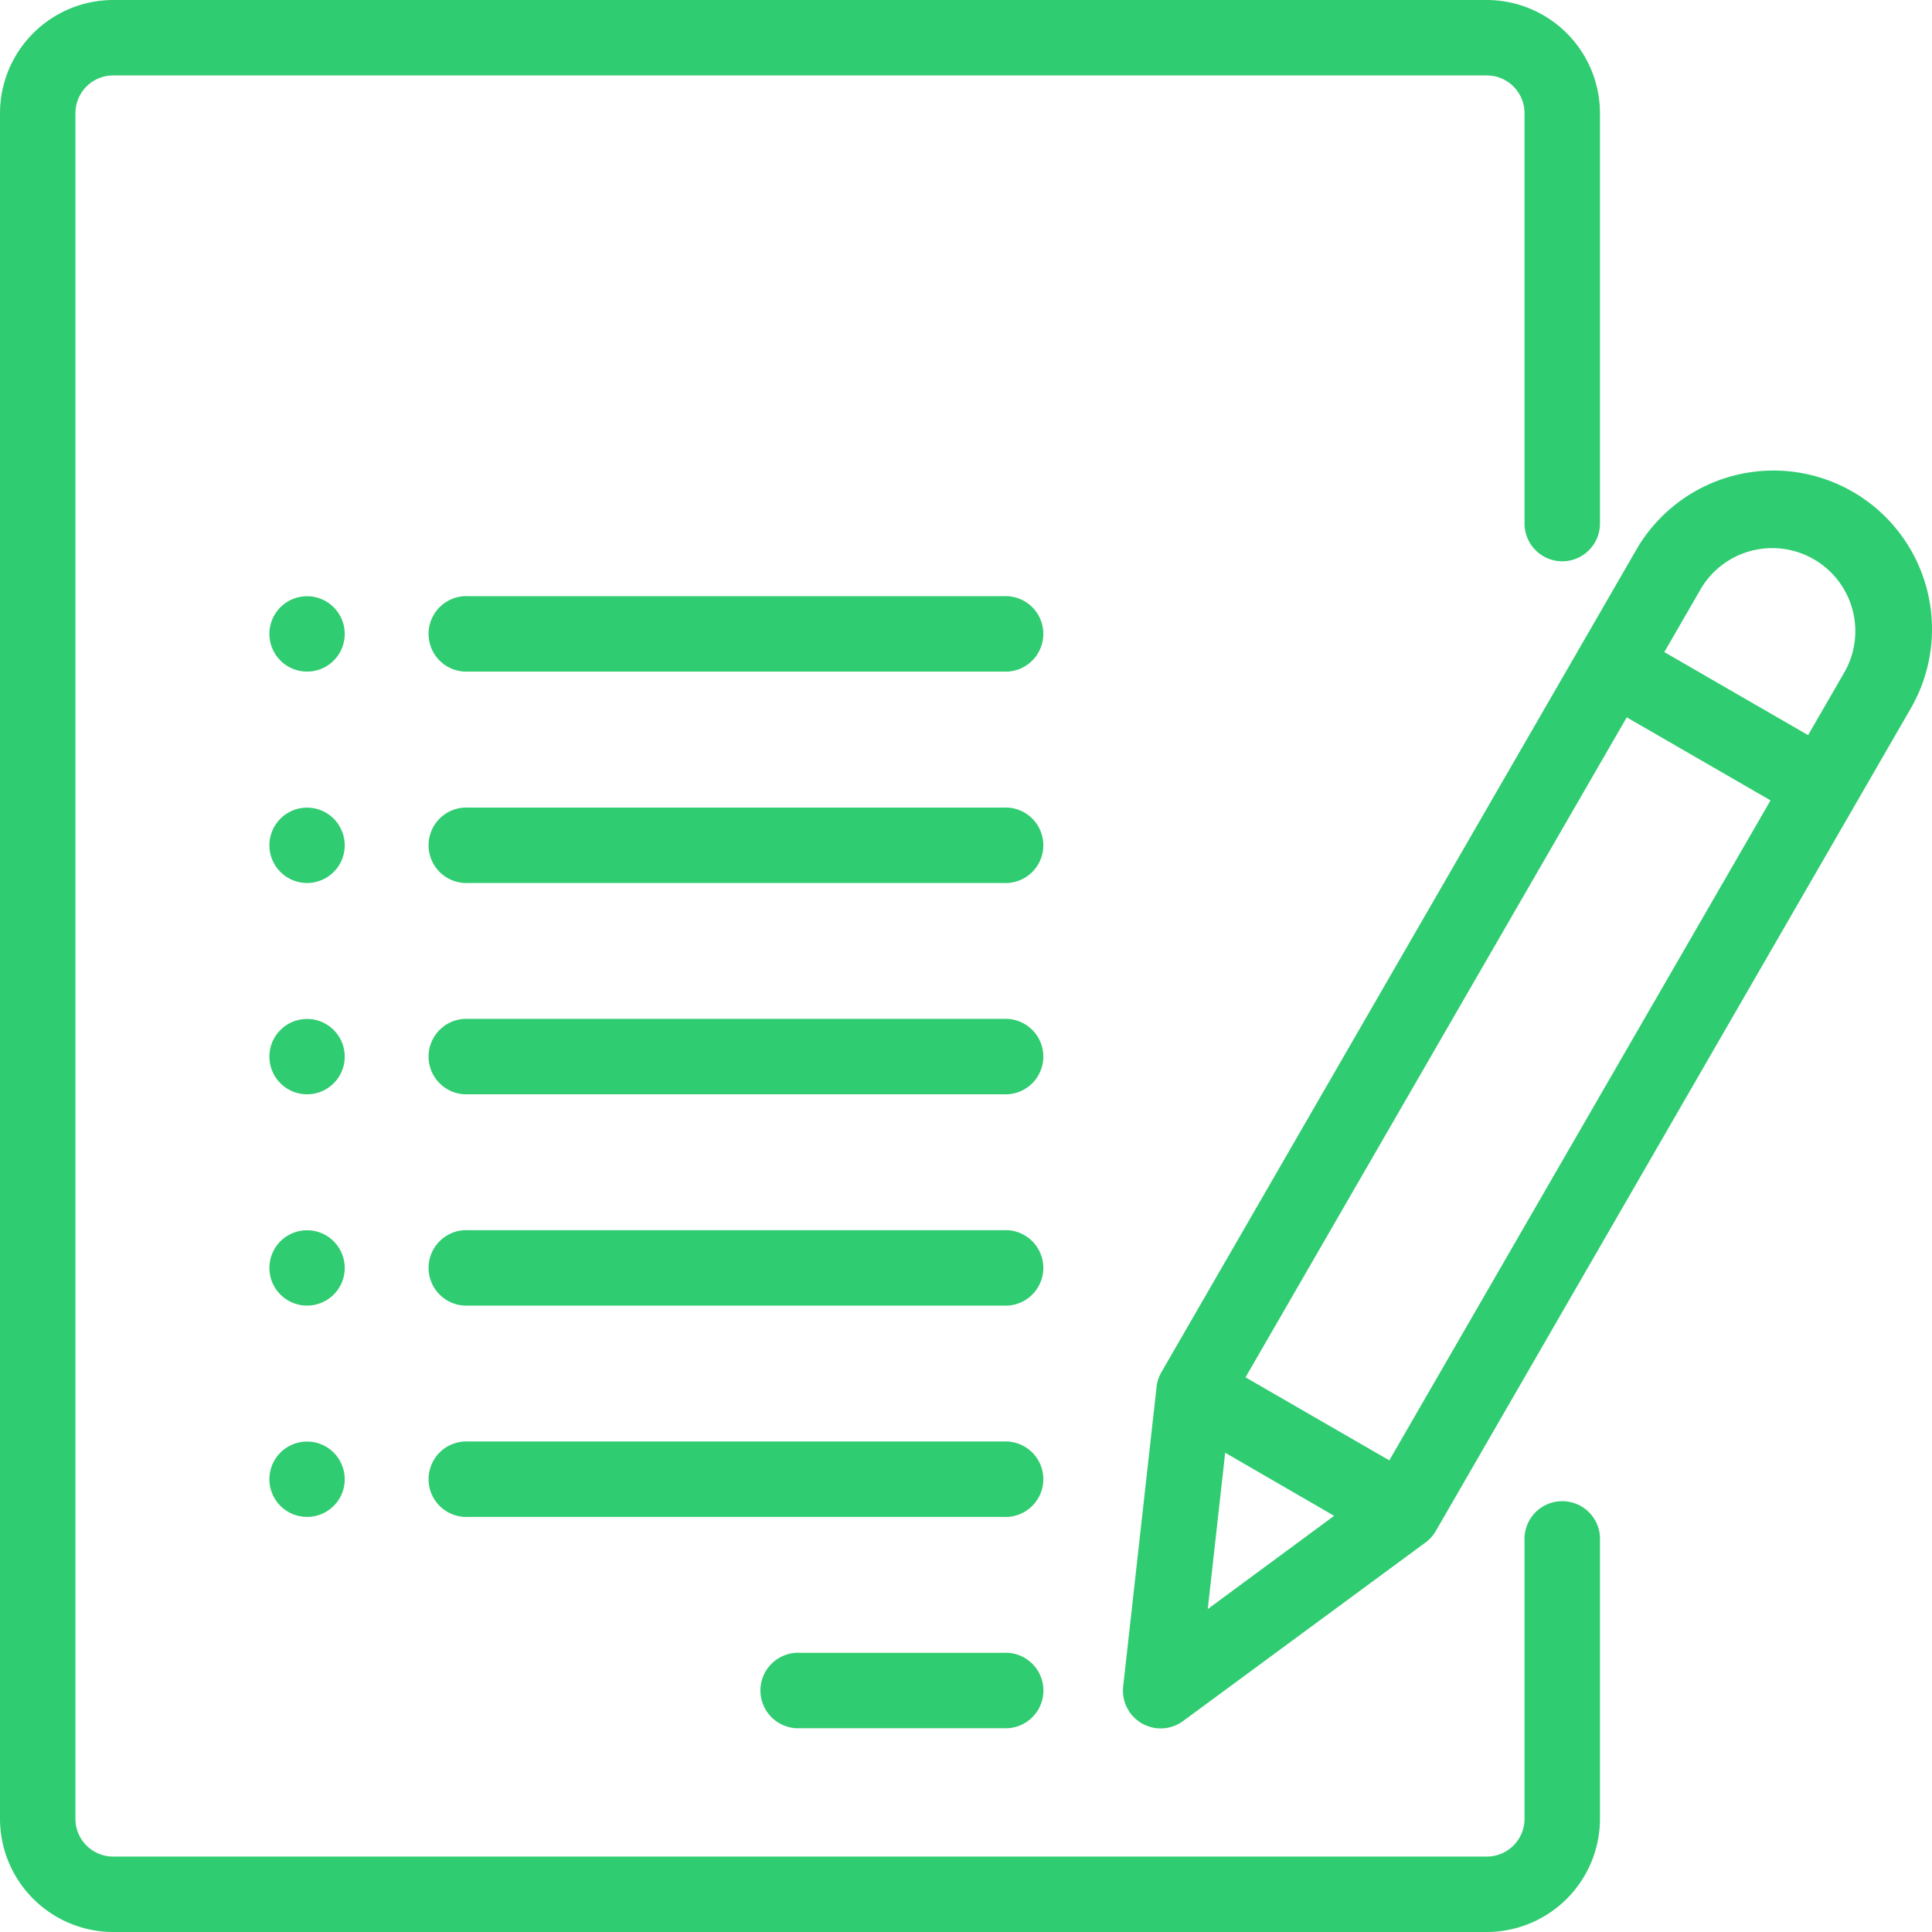 <svg xmlns="http://www.w3.org/2000/svg" width="21.285" height="21.285" viewBox="0 0 21.285 21.285">
  <g id="Group_323" data-name="Group 323" transform="translate(-1001.708 -406)">
    <g id="resume" transform="translate(1001.701 406)">
      <g id="Group_283" data-name="Group 283" transform="translate(0.007)">
        <g id="Group_282" data-name="Group 282">
          <path id="Path_41" data-name="Path 41" d="M17.218,6.184a.416.416,0,0,0,.416-.416V1.247A1.249,1.249,0,0,0,16.387,0H1.254A1.249,1.249,0,0,0,.007,1.247V20.038a1.249,1.249,0,0,0,1.247,1.247H16.387a1.249,1.249,0,0,0,1.247-1.247V16.975a.416.416,0,1,0-.831,0v3.063a.416.416,0,0,1-.416.416H1.254a.416.416,0,0,1-.416-.416V1.247A.416.416,0,0,1,1.254.831H16.387a.416.416,0,0,1,.416.416V5.768A.416.416,0,0,0,17.218,6.184Z" transform="translate(-0.007 0)" fill="#30cc71"/>
        </g>
      </g>
      <g id="Group_287" data-name="Group 287" transform="translate(8.405 18.209)">
        <g id="Group_286" data-name="Group 286">
          <path id="Path_43" data-name="Path 43" d="M204.668,438h-2.245a.416.416,0,1,0,0,.831h2.245a.416.416,0,1,0,0-.831Z" transform="translate(-202.007 -438)" fill="#30cc71"/>
        </g>
      </g>
      <g id="Group_289" data-name="Group 289" transform="translate(4.746 15.881)">
        <g id="Group_288" data-name="Group 288">
          <path id="Path_44" data-name="Path 44" d="M120.326,382h-5.9a.416.416,0,1,0,0,.831h5.9a.416.416,0,1,0,0-.831Z" transform="translate(-114.007 -382)" fill="#30cc71"/>
        </g>
      </g>
      <g id="Group_291" data-name="Group 291" transform="translate(4.746 13.553)">
        <g id="Group_290" data-name="Group 290">
          <path id="Path_45" data-name="Path 45" d="M120.326,326h-5.9a.416.416,0,1,0,0,.831h5.9a.416.416,0,1,0,0-.831Z" transform="translate(-114.007 -326)" fill="#30cc71"/>
        </g>
      </g>
      <g id="Group_293" data-name="Group 293" transform="translate(2.97 11.225)">
        <g id="Group_292" data-name="Group 292">
          <path id="Path_46" data-name="Path 46" d="M72,270.122a.415.415,0,1,0,.122.294A.419.419,0,0,0,72,270.122Z" transform="translate(-71.287 -270)" fill="#30cc71"/>
        </g>
      </g>
      <g id="Group_303" data-name="Group 303" transform="translate(2.97 8.897)">
        <g id="Group_292-2" data-name="Group 292">
          <path id="Path_46-2" data-name="Path 46" d="M72,270.122a.415.415,0,1,0,.122.294A.419.419,0,0,0,72,270.122Z" transform="translate(-71.287 -270)" fill="#30cc71"/>
        </g>
      </g>
      <g id="Group_305" data-name="Group 305" transform="translate(2.97 6.568)">
        <g id="Group_292-3" data-name="Group 292">
          <path id="Path_46-3" data-name="Path 46" d="M72,270.122a.415.415,0,1,0,.122.294A.419.419,0,0,0,72,270.122Z" transform="translate(-71.287 -270)" fill="#30cc71"/>
        </g>
      </g>
      <g id="Group_295" data-name="Group 295" transform="translate(2.97 13.553)">
        <g id="Group_294" data-name="Group 294">
          <path id="Path_47" data-name="Path 47" d="M72,326.122a.415.415,0,1,0,.122.294A.42.42,0,0,0,72,326.122Z" transform="translate(-71.287 -326)" fill="#30cc71"/>
        </g>
      </g>
      <g id="Group_297" data-name="Group 297" transform="translate(2.97 15.881)">
        <g id="Group_296" data-name="Group 296">
          <path id="Path_48" data-name="Path 48" d="M72,382.122a.415.415,0,1,0,.122.294A.42.42,0,0,0,72,382.122Z" transform="translate(-71.287 -382)" fill="#30cc71"/>
        </g>
      </g>
      <g id="Group_299" data-name="Group 299" transform="translate(4.746 11.225)">
        <g id="Group_298" data-name="Group 298">
          <path id="Path_49" data-name="Path 49" d="M120.326,270h-5.9a.416.416,0,1,0,0,.831h5.9a.416.416,0,1,0,0-.831Z" transform="translate(-114.007 -270)" fill="#30cc71"/>
        </g>
      </g>
      <g id="Group_302" data-name="Group 302" transform="translate(4.746 8.897)">
        <g id="Group_298-2" data-name="Group 298">
          <path id="Path_49-2" data-name="Path 49" d="M120.326,270h-5.9a.416.416,0,1,0,0,.831h5.9a.416.416,0,1,0,0-.831Z" transform="translate(-114.007 -270)" fill="#30cc71"/>
        </g>
      </g>
      <g id="Group_304" data-name="Group 304" transform="translate(4.746 6.568)">
        <g id="Group_298-3" data-name="Group 298">
          <path id="Path_49-3" data-name="Path 49" d="M120.326,270h-5.9a.416.416,0,1,0,0,.831h5.9a.416.416,0,1,0,0-.831Z" transform="translate(-114.007 -270)" fill="#30cc71"/>
        </g>
      </g>
      <g id="Group_301" data-name="Group 301" transform="translate(12.378 5.183)">
        <g id="Group_300" data-name="Group 300">
          <path id="Path_50" data-name="Path 50" d="M305.63,124.91a1.746,1.746,0,0,0-2.385.639l-5.232,9.061a.416.416,0,0,0-.053.162l-.368,3.3a.416.416,0,0,0,.66.381l2.672-1.968a.414.414,0,0,0,.113-.127l5.232-9.061A1.748,1.748,0,0,0,305.63,124.91Zm-7.106,12.309.192-1.722,1.2.695Zm2-1.638-1.584-.915,4.2-7.271,1.584.915Zm5.024-8.7-.41.71-1.584-.915.41-.71a.915.915,0,0,1,1.584.915Z" transform="translate(-297.589 -124.675)" fill="#30cc71"/>
        </g>
      </g>
    </g>
  </g>
</svg>
